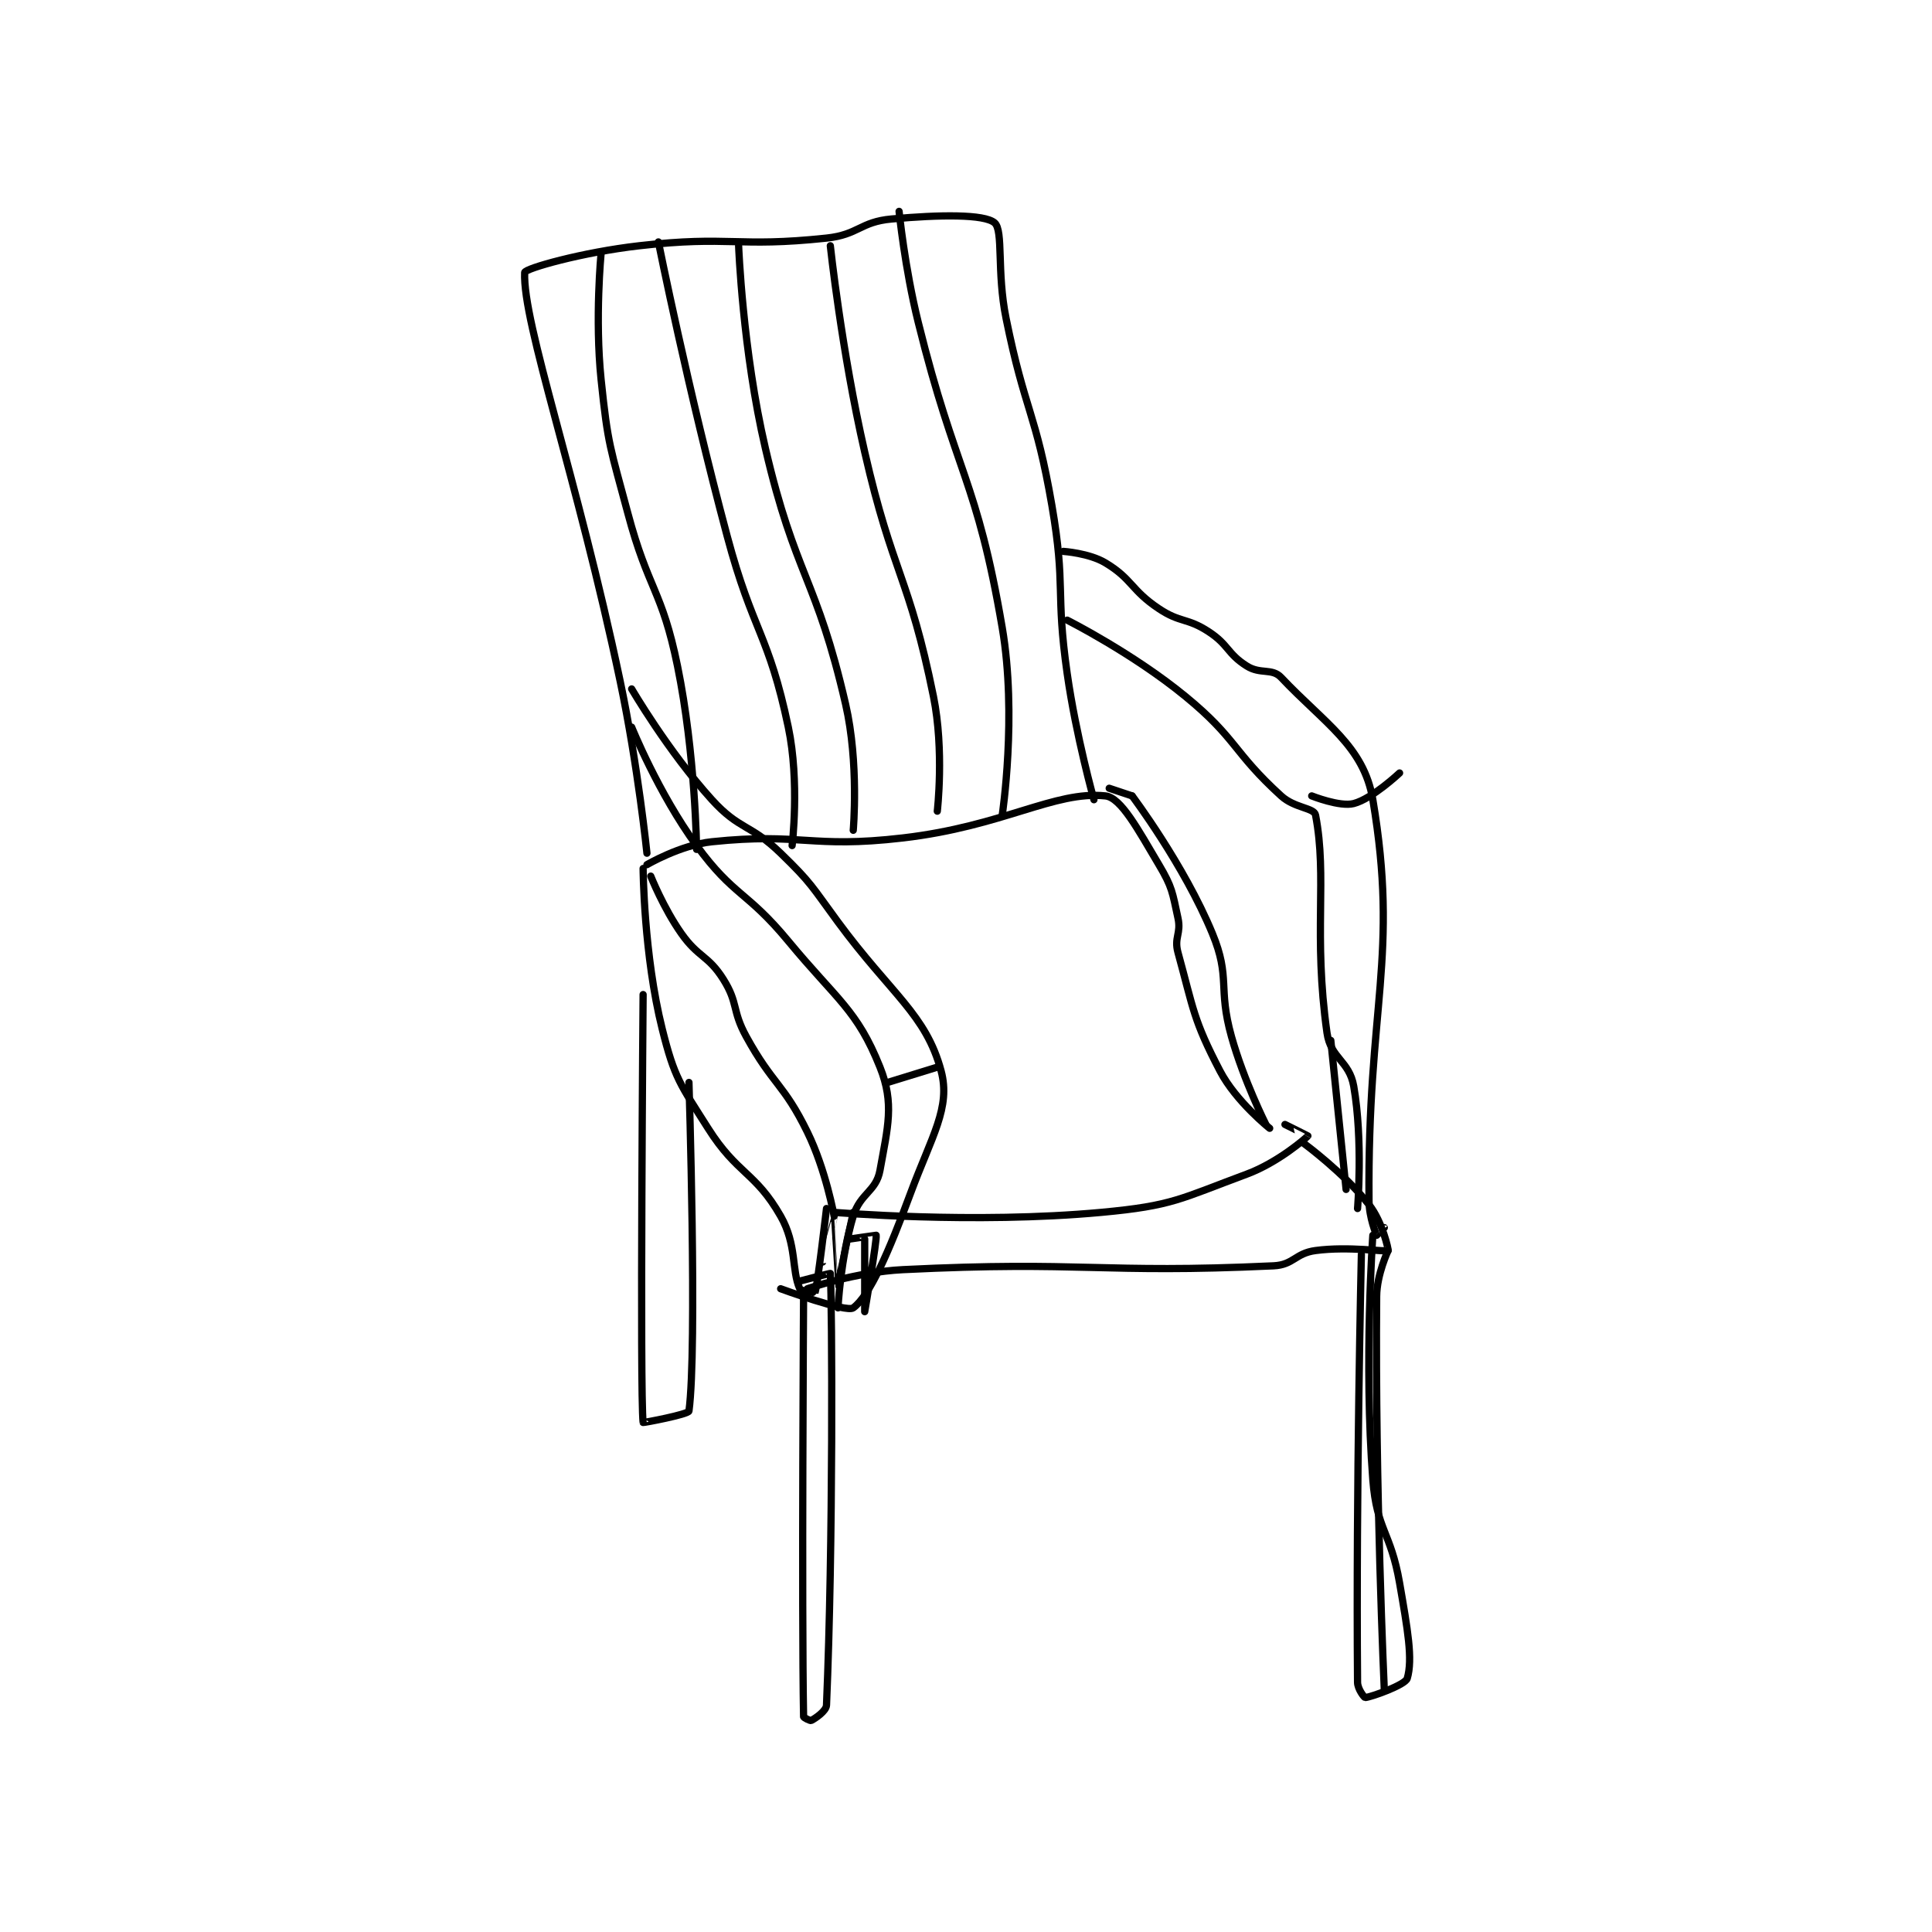<?xml version="1.0" encoding="utf-8"?>
<!DOCTYPE svg PUBLIC "-//W3C//DTD SVG 1.1//EN" "http://www.w3.org/Graphics/SVG/1.1/DTD/svg11.dtd">
<svg viewBox="0 0 800 800" preserveAspectRatio="xMinYMin meet" xmlns="http://www.w3.org/2000/svg" version="1.1">
<g fill="none" stroke="black" stroke-linecap="round" stroke-linejoin="round" stroke-width="1.896">
<g transform="translate(217.258,87.52) scale(1.582) translate(-165,-54)">
<path id="0" d="M198 228 C198 228 201.298 236.317 206 243 C210.5 249.394 213.005 248.654 217 255 C220.964 261.296 219.205 263.099 223 270 C230.01 282.745 232.737 282.202 239 295 C243.85 304.911 246 317 246 317 "/>
<path id="1" d="M197 225 C197 225 205.717 219.865 214 219 C237.545 216.54 239.696 220.832 264 218 C290.324 214.933 303.692 205.61 317 207 C321.076 207.426 325.51 215.755 331 225 C334.54 230.962 334.524 232.21 336 239 C336.88 243.05 334.915 244.054 336 248 C340.103 262.919 339.976 265.537 347 279 C351.164 286.982 360 294 360 294 "/>
<path id="2" d="M246 316 C246 316 282.431 319.108 316 316 C334.667 314.272 336.48 312.489 354 306 C362.278 302.934 369.691 296.401 370 296 C370.022 295.971 364 293 364 293 "/>
<path id="3" d="M196 226 C196 226 196.157 248.63 201 268 C204.247 280.988 205.661 282.399 213 294 C220.652 306.094 225.365 305.39 232 317 C236.283 324.495 234.818 331.152 237 336 C237.287 336.639 240.99 337.03 241 337 C241.684 334.947 244 315 244 315 "/>
<path id="4" d="M239 336 C239 336 251.626 331.608 264 331 C311.567 328.661 315.289 332.116 361 330 C366.269 329.756 366.67 326.711 372 326 C380.781 324.829 390.481 326.444 391 326 C391.144 325.876 389.539 318.504 386 314 C379.478 305.699 369 298 369 298 "/>
<path id="5" d="M318 205 L324 207 "/>
<path id="6" d="M324 207 C324 207 337.582 225.025 345 243 C349.827 254.696 346.379 257.068 350 270 C353.254 281.621 359 293 359 293 "/>
<path id="7" d="M238 338 C238 338 237.481 419.211 238 448 C238.005 448.271 239.74 449.13 240 449 C241.04 448.48 243.935 446.528 244 445 C245.769 403.596 245.497 339.886 245 332 C244.993 331.896 237 334 237 334 "/>
<path id="8" d="M384 327 C384 327 382.569 388.977 383 439 C383.015 440.794 384.774 443.017 385 443 C386.521 442.883 395.487 439.709 396 438 C397.507 432.976 396.098 425.12 394 413 C391.665 399.51 388.019 399.254 387 386 C384.631 355.198 387 322 387 322 "/>
<path id="9" d="M391 326 C391 326 388.05 332.195 388 338 C387.568 387.714 390 441 390 441 "/>
<path id="10" d="M196 259 C196 259 195.126 363.064 196 371 C196.013 371.119 207.882 368.875 208 368 C210.198 351.7 208 282 208 282 "/>
<path id="11" d="M197 222 C197 222 194.671 199.188 190 177 C178.716 123.403 164.421 83.205 165 70 C165.046 68.963 180.066 64.701 195 63 C218.87 60.281 220.39 63.504 244 61 C252.41 60.108 252.786 56.747 261 56 C273.663 54.849 285.343 54.697 288 57 C290.352 59.039 288.525 69.791 291 82 C295.971 106.522 298.781 106.478 303 131 C306.692 152.46 303.902 153.312 307 175 C309.363 191.544 314 208 314 208 "/>
<path id="12" d="M185 65 C185 65 183.352 81.989 185 98 C186.784 115.332 187.442 115.908 192 133 C197.374 153.152 200.904 152.976 205 173 C209.707 196.011 210 221 210 221 "/>
<path id="13" d="M200 62 C200 62 207.813 100.949 218 139 C224.759 164.245 228.84 164.415 234 189 C237.018 203.38 235 220 235 220 "/>
<path id="14" d="M221 63 C221 63 222.044 90.477 228 116 C235.838 149.59 241.384 149.886 249 183 C252.548 198.425 251 216 251 216 "/>
<path id="15" d="M245 63 C245 63 247.942 90.523 254 117 C261.362 149.173 265.621 149.439 272 181 C274.849 195.093 273 211 273 211 "/>
<path id="16" d="M263 54 C263 54 264.488 68.823 268 83 C277.924 123.063 283.306 123.751 290 163 C293.916 185.963 290 212 290 212 "/>
<path id="17" d="M306 143 C306 143 312.736 143.442 317 146 C324.062 150.237 323.671 153.114 331 158 C336.664 161.776 338.33 160.302 344 164 C349.32 167.47 348.851 169.748 354 173 C357.576 175.259 360.621 173.476 363 176 C374.317 188.003 384.633 193.899 387 208 C393.888 249.03 385.551 261.86 386 313 C386.038 317.392 387.883 321.795 388 322 C388.01 322.017 390 320 390 320 "/>
<path id="18" d="M307 161 C307 161 324.217 169.678 338 181 C351.472 192.066 350.281 195.404 363 207 C366.541 210.228 371.632 210.096 372 212 C375.147 228.26 371.358 243.144 375 269 C375.95 275.748 380.831 276.279 382 283 C384.471 297.211 383 315 383 315 "/>
<path id="19" d="M193 189 C193 189 200 206.341 210 220 C219.799 233.384 223.084 231.81 234 245 C246.862 260.542 251.993 262.982 258 278 C261.807 287.518 260.039 293.642 258 305 C256.999 310.576 252.849 310.949 251 317 C247.702 327.795 247 341 247 341 "/>
<path id="20" d="M193 179 C193 179 202.516 195.338 214 208 C221.248 215.992 224.049 214.29 232 222 C240.172 229.924 240.09 230.623 247 240 C261.007 259.01 270.026 264.149 274 279 C276.567 288.593 271.566 295.995 266 311 C260.339 326.261 255.365 337.791 251 341 C249.195 342.327 232 336 232 336 "/>
<path id="21" d="M260 282 L273 278 "/>
<path id="22" d="M371 207 C371 207 378.375 209.946 382 209 C386.874 207.728 394 201 394 201 "/>
<path id="23" d="M376 271 L380 310 "/>
<path id="24" d="M251 316 C251 316 247.002 334.999 247 335 C246.999 335 246.003 318.004 246 318 C245.999 317.998 243 329 243 329 "/>
<path id="25" d="M254 323 C254 323 254 342 254 342 C254 342 257.248 323.18 257 322 C256.994 321.971 250 323 250 323 "/>
</g>
</g>
</svg>
